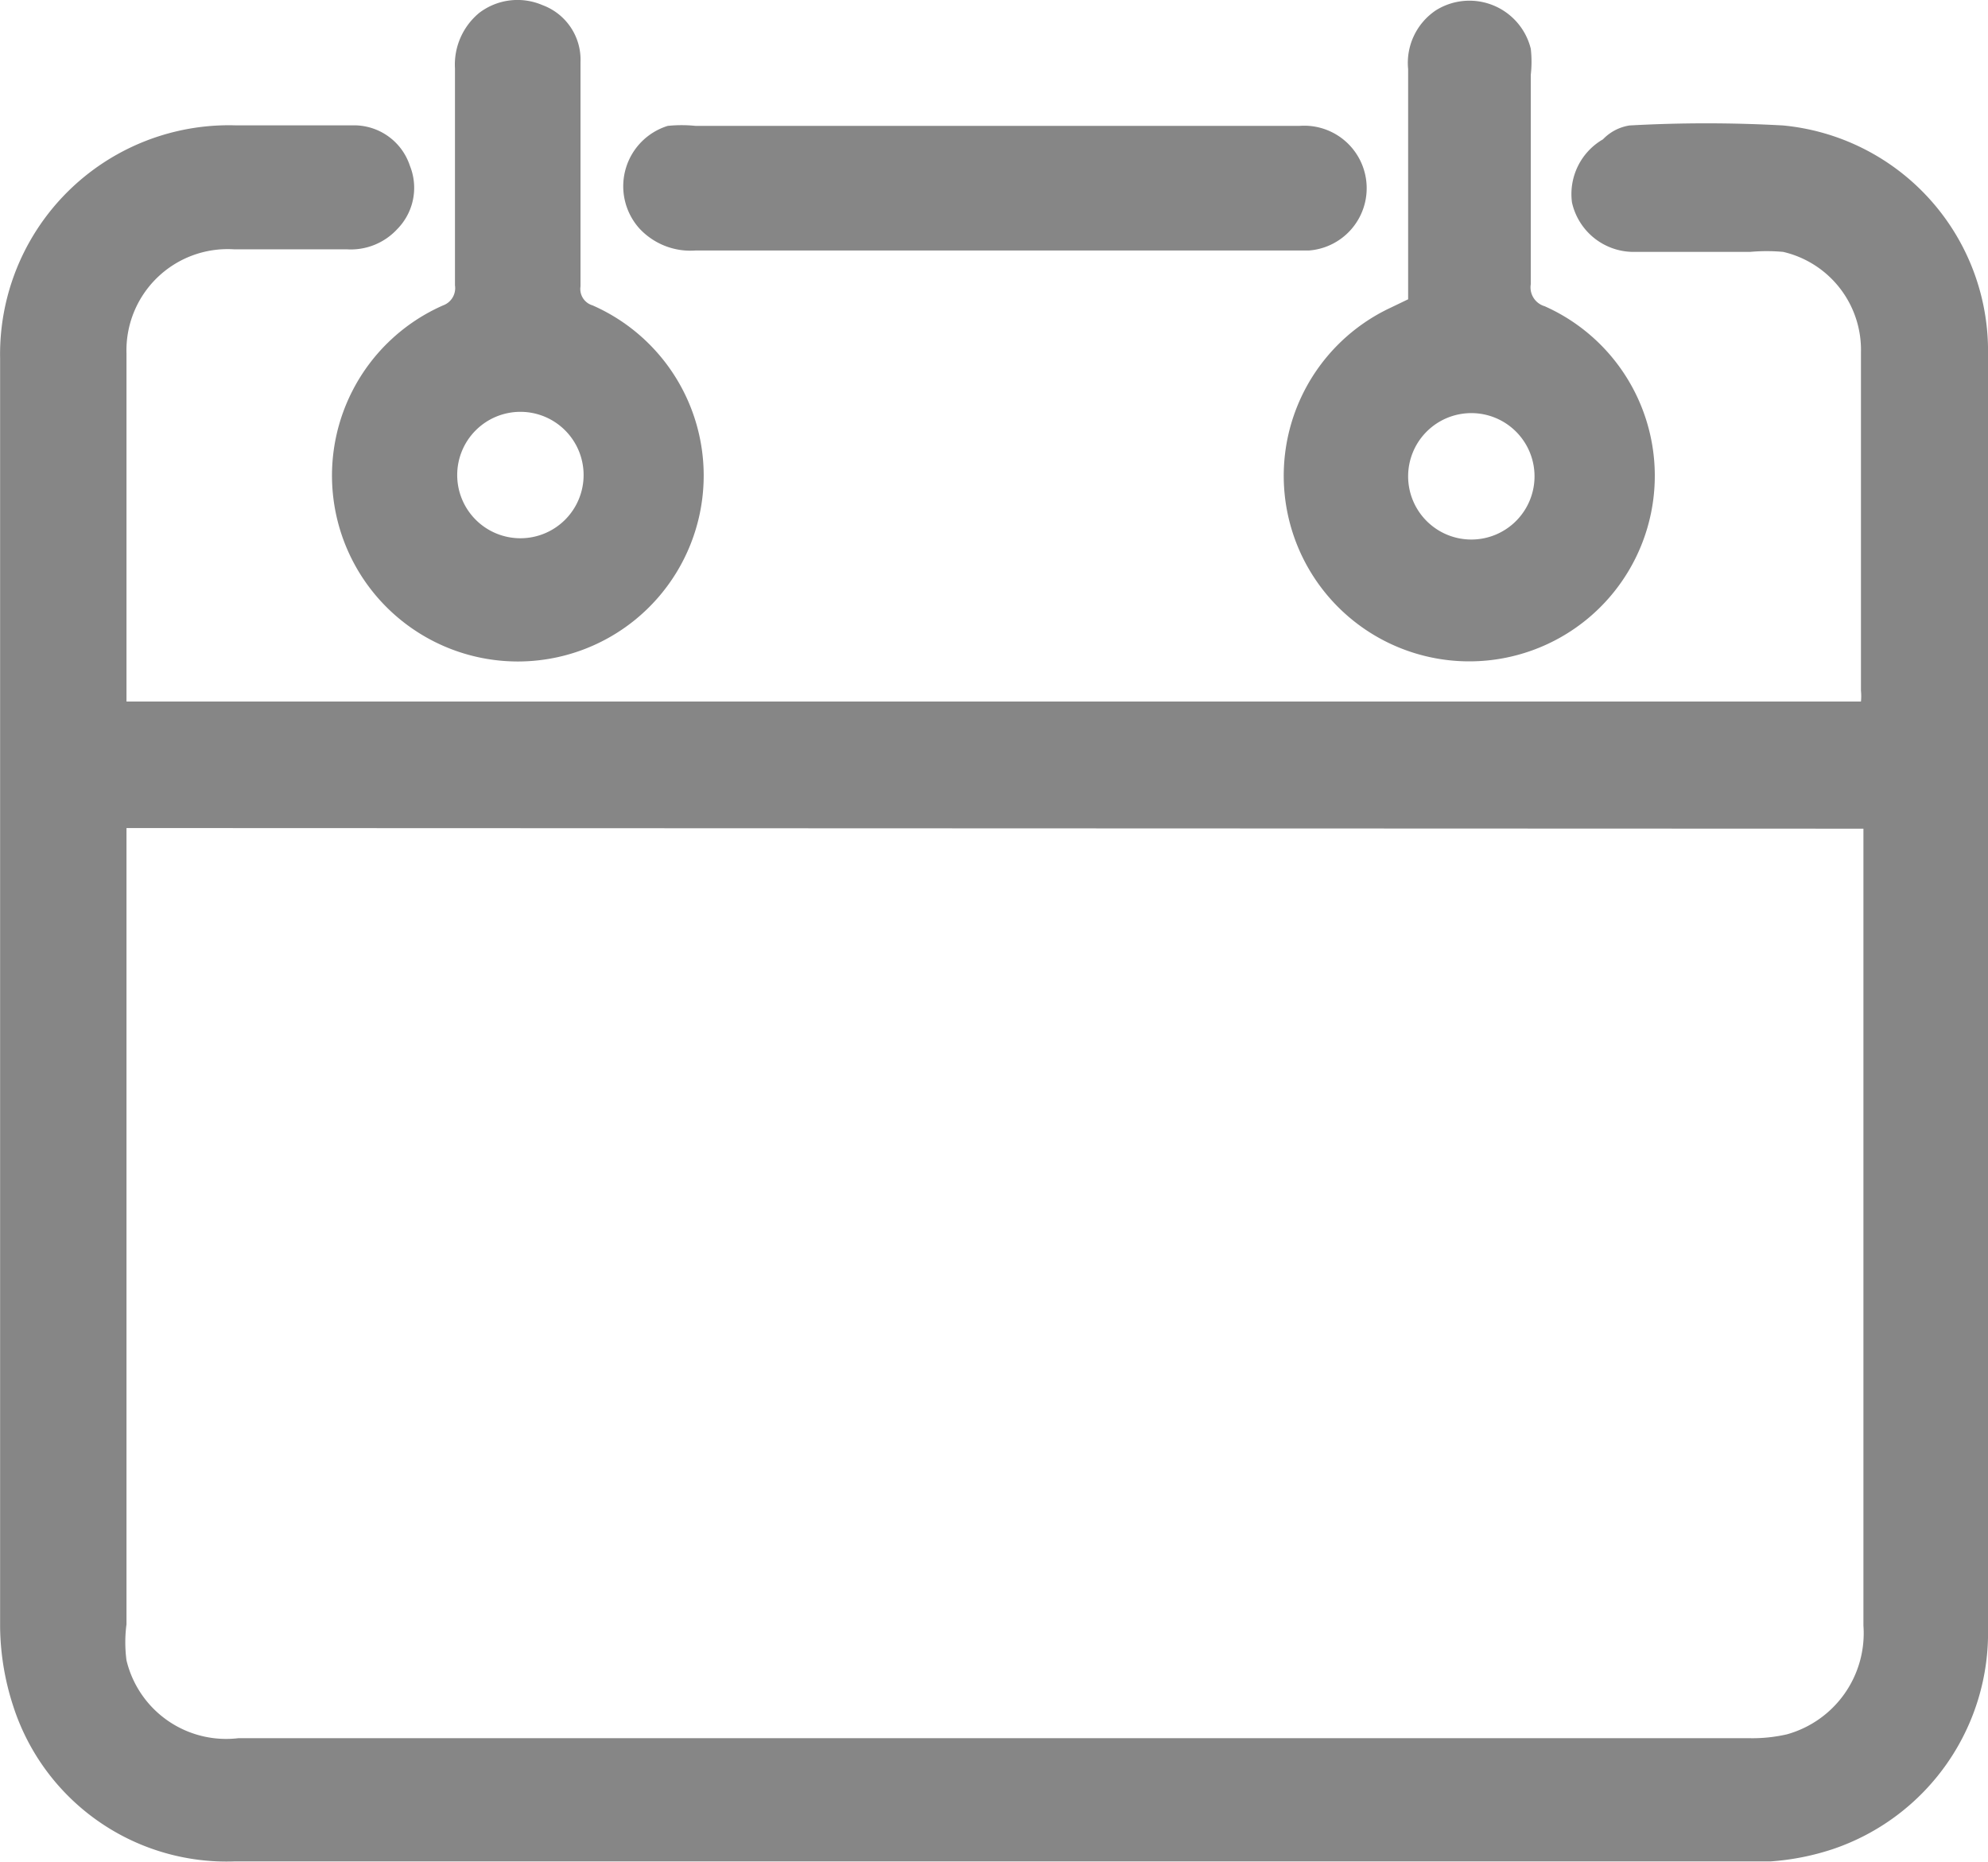 <svg id="Layer_1" data-name="Layer 1" xmlns="http://www.w3.org/2000/svg" width="18.623" height="17.435" viewBox="0 0 18.623 17.435">
  <path id="Trazado_553" data-name="Trazado 553" d="M1.184,7.382H17.432a.509.509,0,0,0,0-.1V4.107a.942.942,0,0,0-.729-.936,1.7,1.7,0,0,0-.308,0H15.317a.592.592,0,0,1-.592-.462.592.592,0,0,1,.29-.592.438.438,0,0,1,.249-.13,12.953,12.953,0,0,1,1.439,0,2.121,2.121,0,0,1,1.919,2.073V16.054a2.138,2.138,0,0,1-1.445,2.073,2.369,2.369,0,0,1-.592.118H2.2A2.1,2.1,0,0,1,.124,16.794,2.464,2.464,0,0,1,0,16.054Q0,10.131,0,4.166a2.144,2.144,0,0,1,2.209-2.18H3.3a.551.551,0,0,1,.539.379.551.551,0,0,1-.118.592.592.592,0,0,1-.474.19H2.191a.948.948,0,0,0-1.007.977V7.382Zm0,1.185v7.457a1.279,1.279,0,0,0,0,.338.96.96,0,0,0,1.048.729H16.383a1.451,1.451,0,0,0,.355-.036.983.983,0,0,0,.717-1.019V8.573Z" transform="translate(0.001 -0.812)" fill="#868686"/>
  <path id="Trazado_554" data-name="Trazado 554" d="M21.468,2.825V.669a.592.592,0,0,1,.261-.551.592.592,0,0,1,.888.361,1.09,1.09,0,0,1,0,.243V2.683a.184.184,0,0,0,.13.207,1.738,1.738,0,1,1-1.439.012Zm.592,1.066a.592.592,0,1,0,.592.592A.592.592,0,0,0,22.06,3.891Z" transform="translate(-8.277 -0.022)" fill="#868686"/>
  <path id="Trazado_555" data-name="Trazado 555" d="M7.576,1.648V2.7a.16.16,0,0,0,.113.178,1.741,1.741,0,1,1-1.4,0A.172.172,0,0,0,6.4,2.69V.659A.628.628,0,0,1,6.628.138.592.592,0,0,1,7.22.066.545.545,0,0,1,7.576.6V1.678ZM6.421,4.467a.592.592,0,1,0,.592-.592.592.592,0,0,0-.592.592Z" transform="translate(-2.138 -0.018)" fill="#868686"/>
  <path id="Trazado_556" data-name="Trazado 556" d="M13.33,2h2.861a.585.585,0,0,1,.089,1.167H10.534a.652.652,0,0,1-.527-.207A.592.592,0,0,1,10.273,2a1.256,1.256,0,0,1,.261,0Z" transform="translate(-4.018 -0.821)" fill="#868686"/>
</svg>
